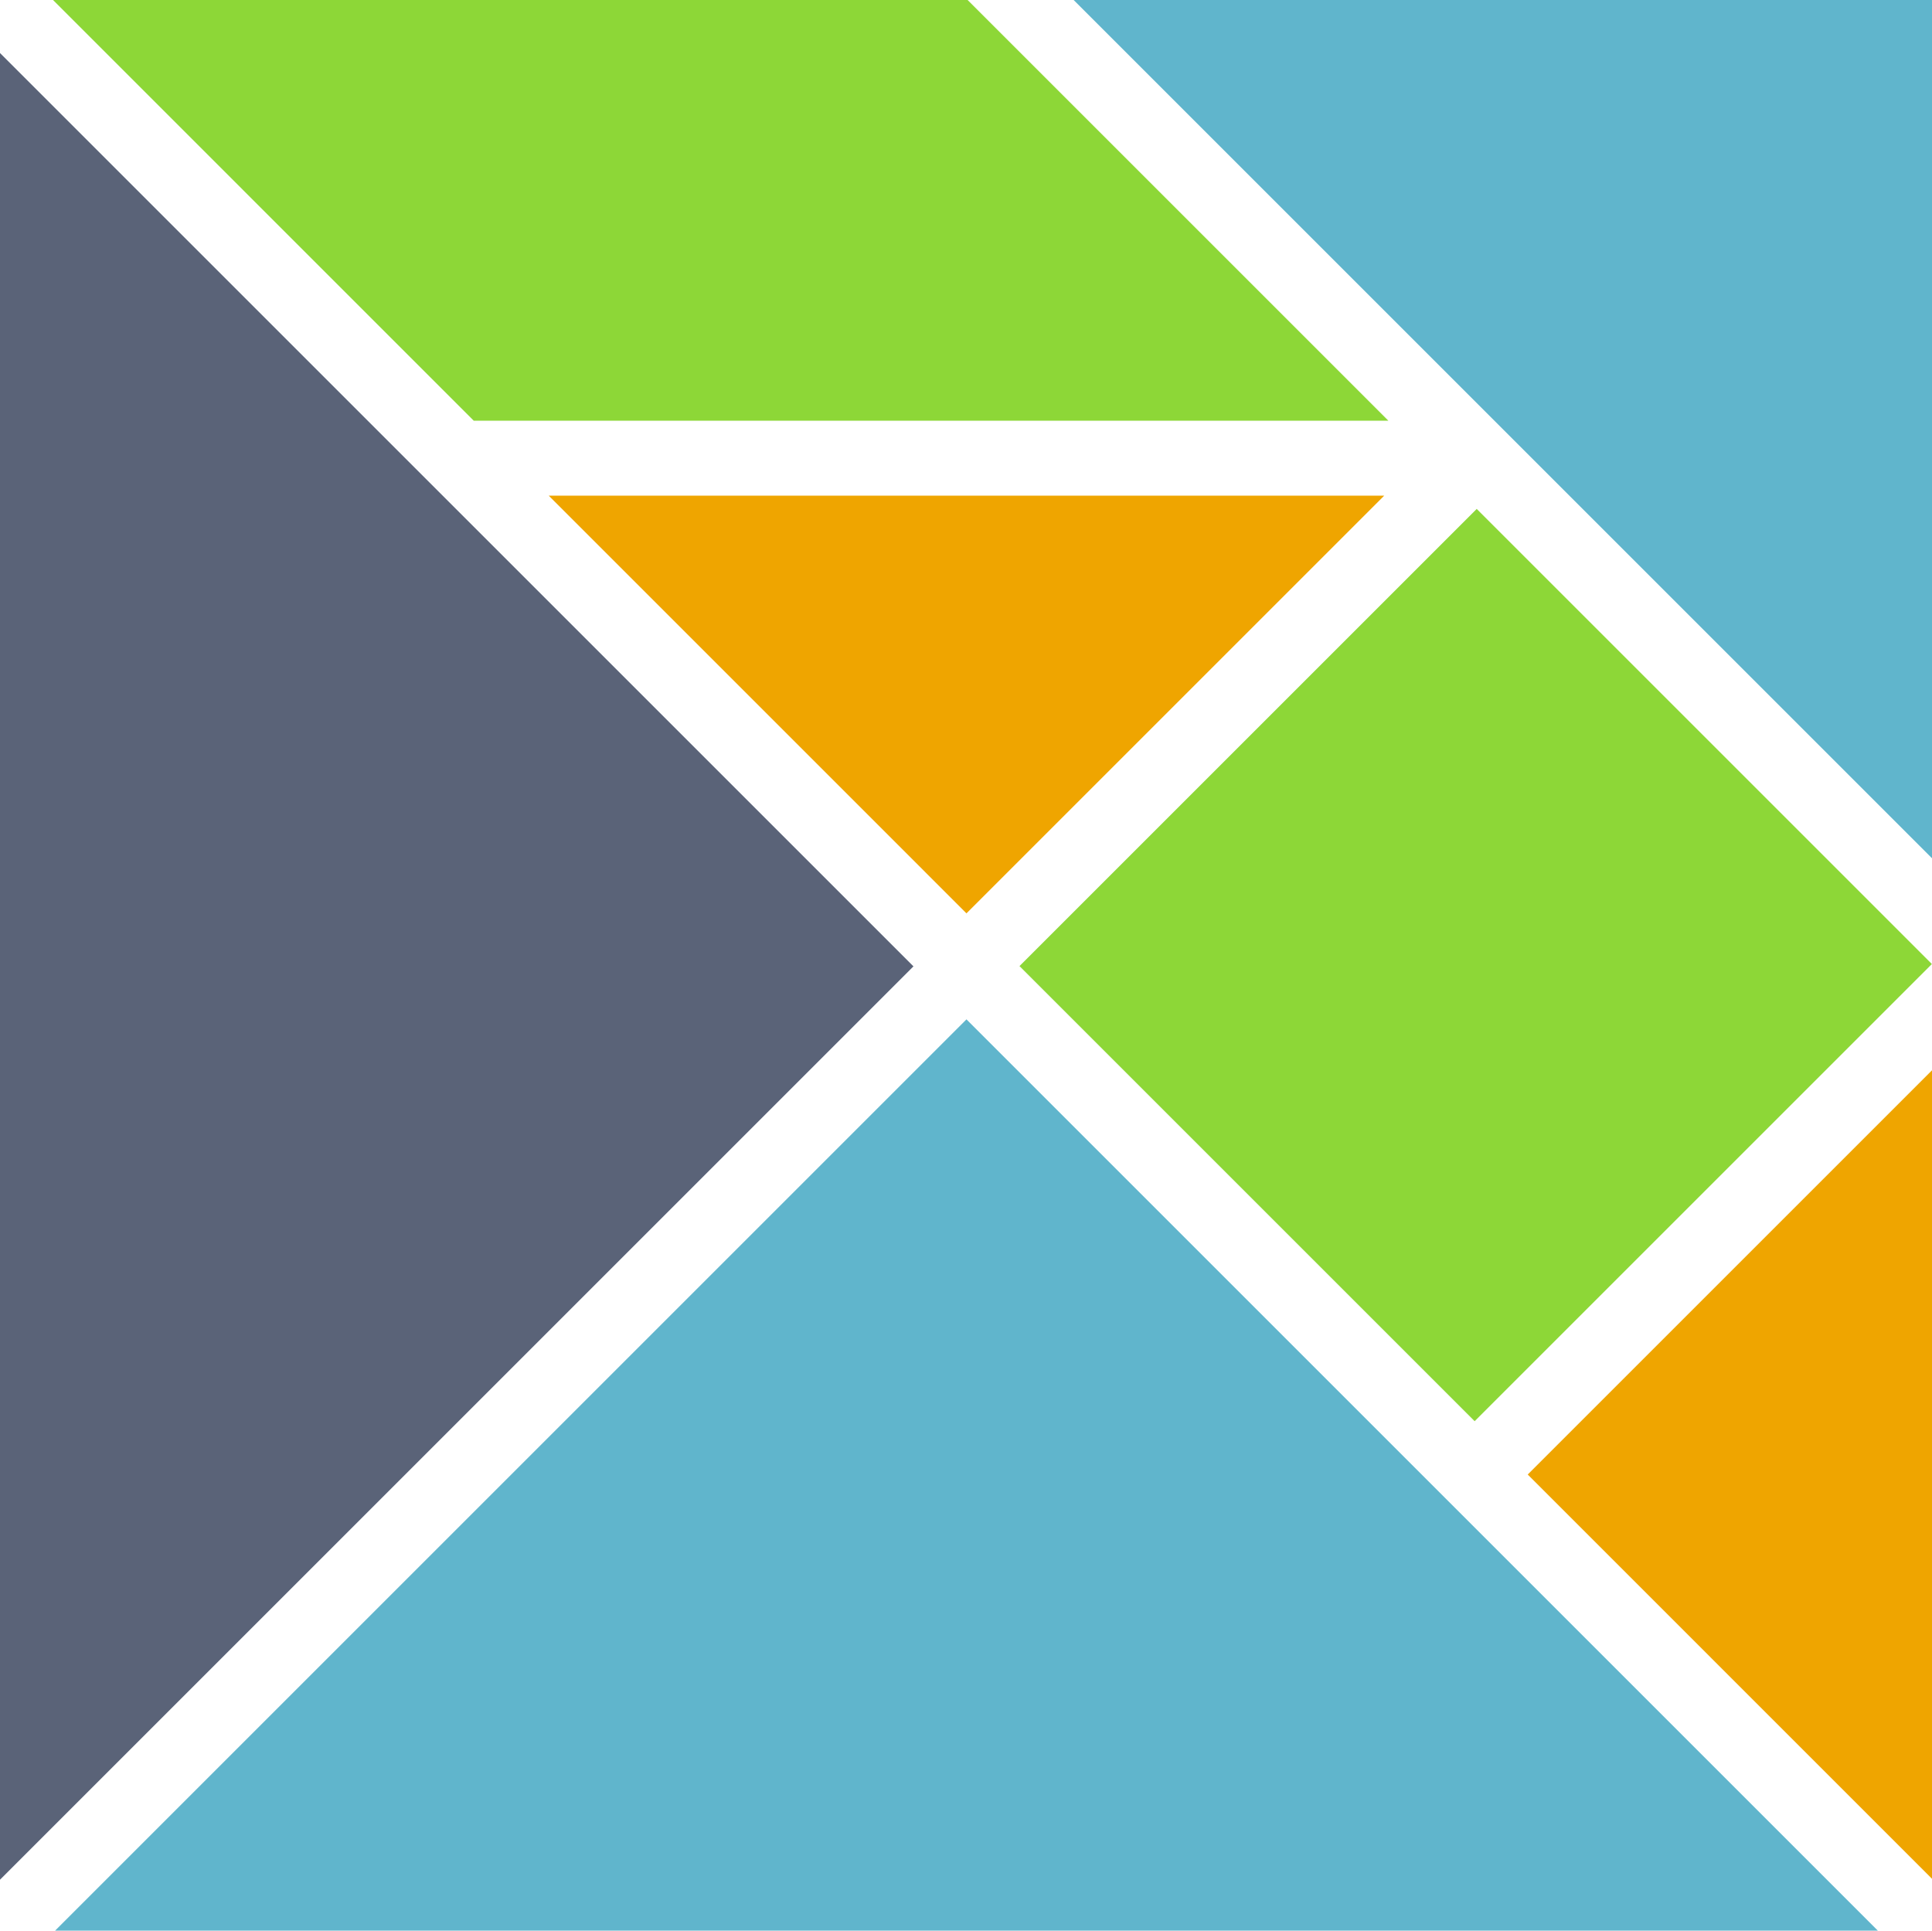 <?xml version="1.0" encoding="utf-8"?>
<!-- Generator: Adobe Illustrator 17.1.0, SVG Export Plug-In . SVG Version: 6.00 Build 0)  -->
<!DOCTYPE svg PUBLIC "-//W3C//DTD SVG 1.1//EN" "http://www.w3.org/Graphics/SVG/1.1/DTD/svg11.dtd">
<svg version="1.1" id="Layer_1" xmlns="http://www.w3.org/2000/svg" xmlns:xlink="http://www.w3.org/1999/xlink" x="0px" y="0px"
   viewBox="0 0 323.141 322.95" enable-background="new 0 0 323.141 322.95" xml:space="preserve">
<g>
  <polygon
    fill="#efa500"
    points="161.649,152.782 231.514,82.916 91.783,82.916"/>

  <polygon
    fill="#8dd737"
    points="8.867,0 79.241,70.375 232.213,70.375 161.838,0"/>

  <rect
    fill="#8dd737"
    x="192.99"
    y="107.392"
    transform="matrix(0.707 0.707 -0.707 0.707 186.473 -127.239)"
    width="107.676"
    height="108.167"/>

  <polygon
    fill="#60b5cc"
    points="323.298,143.724 323.298,0 179.573,0"/>

  <polygon
    fill="#5a6378"
    points="152.781,161.649 0,8.868 0,314.432"/>

  <polygon
    fill="#efa500"
    points="255.522,246.655 323.298,314.432 323.298,178.879"/>

  <polygon
    fill="#60b5cc"
    points="161.649,170.517 8.869,323.298 314.43,323.298"/>
</g>
</svg>